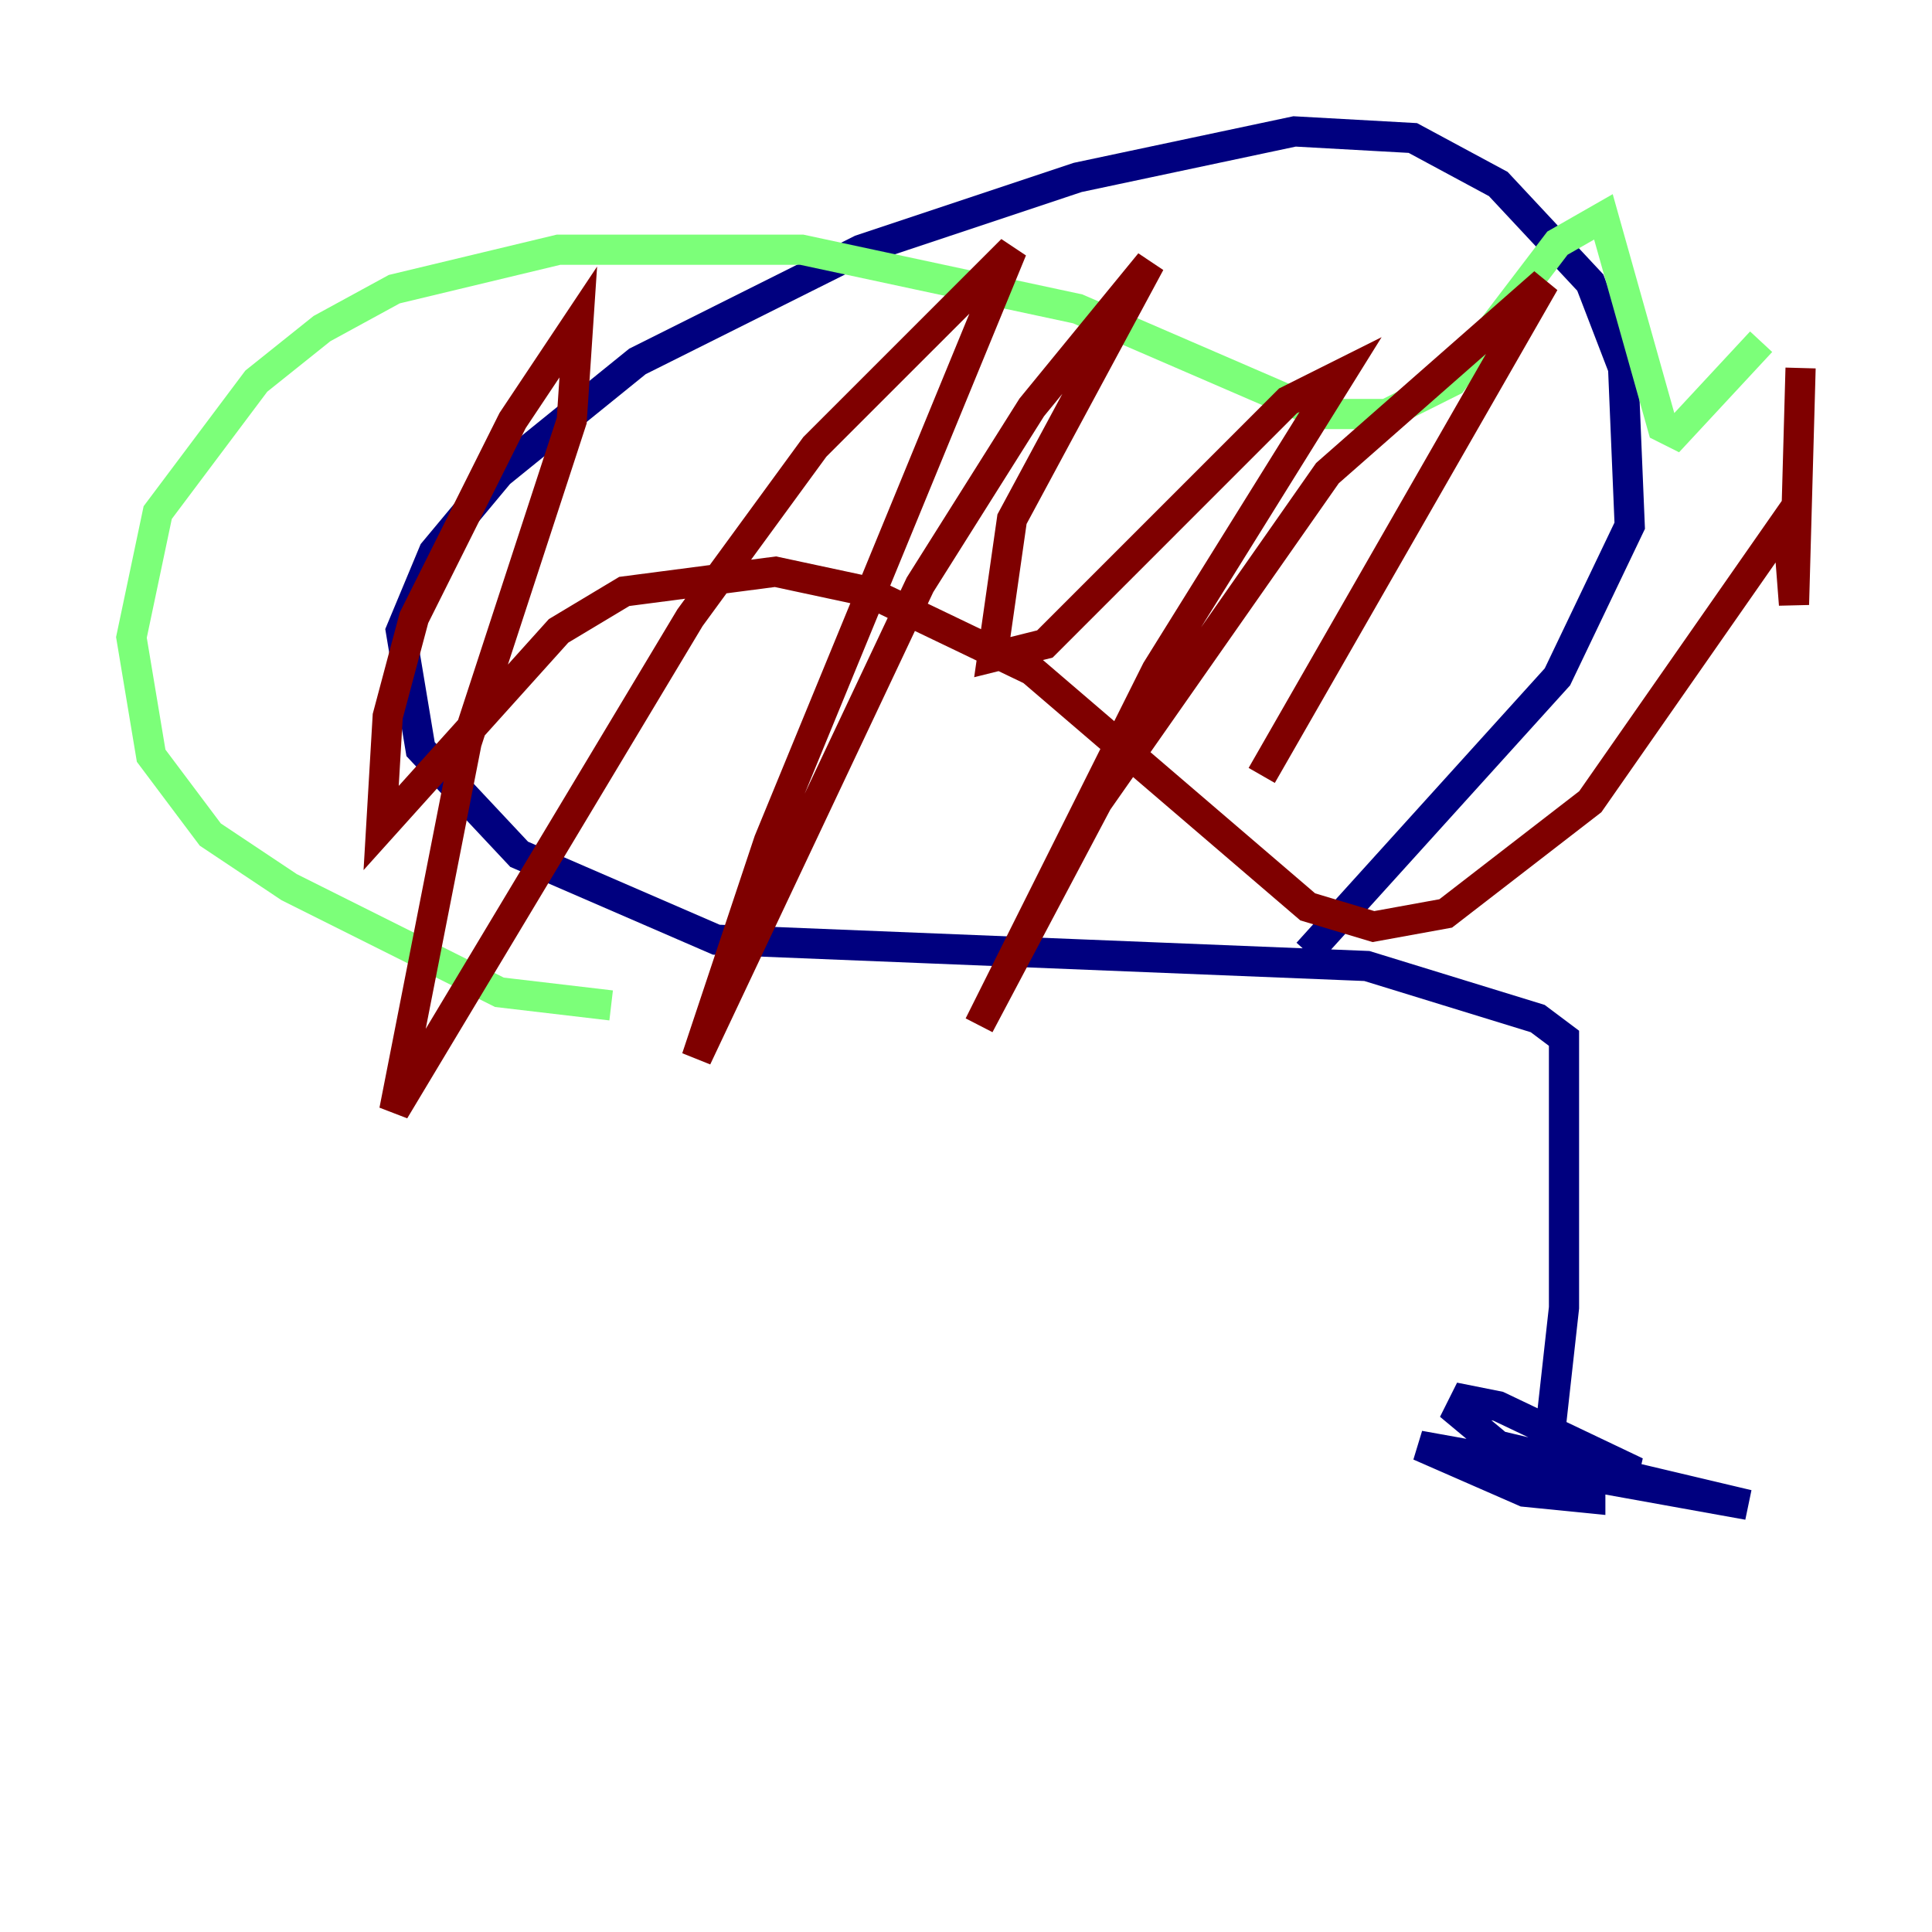<?xml version="1.0" encoding="utf-8" ?>
<svg baseProfile="tiny" height="128" version="1.2" viewBox="0,0,128,128" width="128" xmlns="http://www.w3.org/2000/svg" xmlns:ev="http://www.w3.org/2001/xml-events" xmlns:xlink="http://www.w3.org/1999/xlink"><defs /><polyline fill="none" points="105.361,97.959 105.361,99.265 101.007,98.83 94.041,95.782 115.809,99.701 99.265,95.782 96.653,93.605 97.088,92.735 99.265,93.17 108.408,97.524 100.571,97.524 102.313,98.395 103.619,86.639 103.619,68.789 101.878,67.483 90.558,64.0 47.456,62.258 34.395,56.599 27.864,49.633 26.558,41.796 28.735,36.571 33.088,31.347 42.231,23.946 57.034,16.544 71.401,11.755 85.769,8.707 93.605,9.143 99.265,12.191 105.361,18.721 107.537,24.381 107.973,34.83 103.184,44.843 86.639,63.129" stroke="#00007f" stroke-width="2" /><polyline fill="none" points="40.49,66.612 33.088,65.742 19.157,58.776 13.932,55.292 10.014,50.068 8.707,42.231 10.449,33.959 16.98,25.252 21.333,21.769 26.122,19.157 37.007,16.544 53.116,16.544 71.401,20.463 87.51,27.429 91.864,27.429 96.218,25.252 103.184,16.109 106.231,14.367 110.15,28.299 111.02,28.735 116.68,22.64" stroke="#7cff79" stroke-width="2" /><polyline fill="none" points="119.293,24.381 118.857,40.054 118.422,34.395 105.361,53.116 95.782,60.517 90.993,61.388 86.639,60.082 68.354,44.408 57.469,39.184 51.374,37.878 41.361,39.184 37.007,41.796 25.252,54.857 25.687,47.456 27.429,40.925 33.959,27.864 38.313,21.333 37.878,27.864 30.912,49.197 26.122,73.578 45.714,40.925 53.986,29.605 67.048,16.544 50.939,55.728 46.15,70.095 60.952,38.748 68.354,26.993 76.191,17.415 67.048,34.395 65.742,43.537 69.225,42.667 85.333,26.558 88.816,24.816 76.626,44.408 64.871,67.918 72.707,53.116 87.946,31.347 102.313,18.721 83.592,51.374" stroke="#7f0000" stroke-width="2" /></svg>